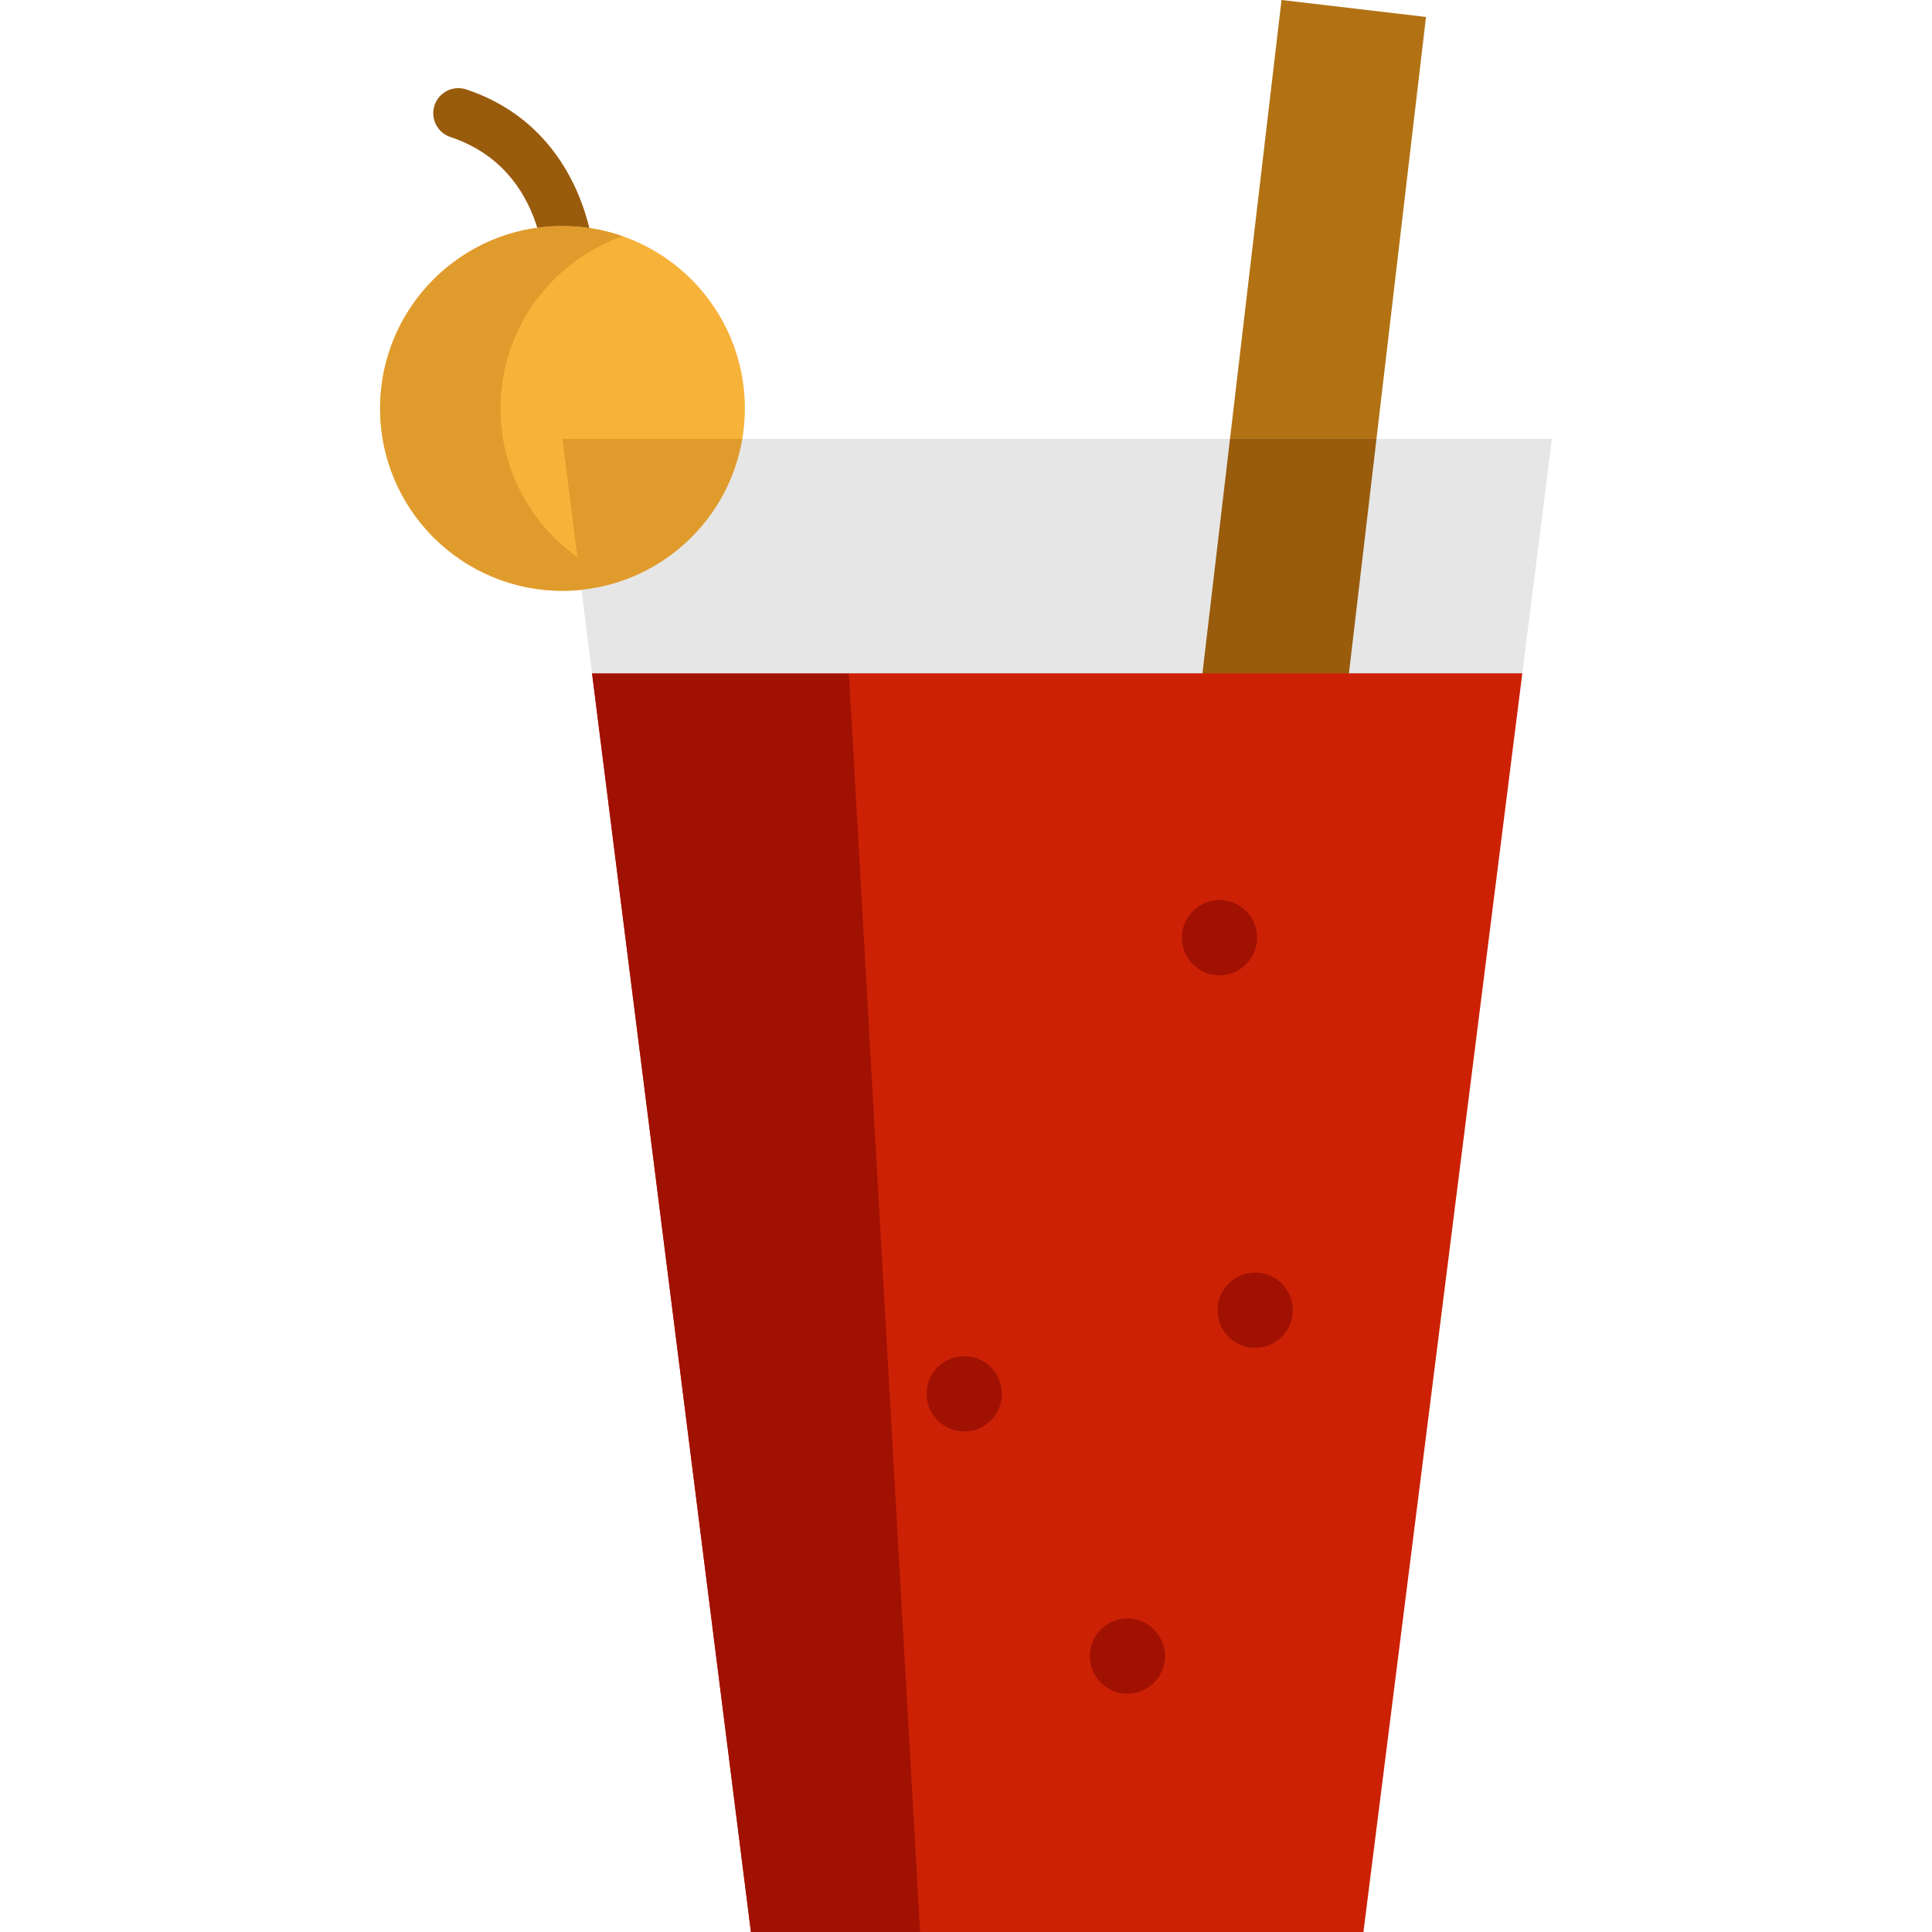 <?xml version="1.0" encoding="UTF-8" standalone="no"?>
<svg
   xmlns:dc="http://purl.org/dc/elements/1.1/"
   xmlns:cc="http://creativecommons.org/ns#"
   xmlns:rdf="http://www.w3.org/1999/02/22-rdf-syntax-ns#"
   xmlns:svg="http://www.w3.org/2000/svg"
   xmlns="http://www.w3.org/2000/svg"
   height="478.817"
   width="478.817"
   xml:space="preserve"
   viewBox="0 0 478.817 478.817"
   y="0px"
   x="0px"
   id="Layer_1"
   version="1.1"><defs
     id="defs73" /><path
     id="path10"
     d="m 141.42,77.701 c -0.127,0 -0.252,-0.004 -0.379,-0.011 -3.42,-0.206 -6.029,-3.142 -5.832,-6.561 0.065,-1.211 1.238,-28.895 -23.583,-37.169 -3.257,-1.087 -5.018,-4.606 -3.932,-7.864 1.087,-3.257 4.606,-5.019 7.864,-3.932 27.183,9.061 32.859,36.467 32.064,49.692 -0.202,3.303 -2.939,5.845 -6.202,5.845 z"
     style="fill:#995c0d" /><path
     id="path12"
     d="m 377.28,166.895 -39.373,311.922 h -151.803 l -39.375,-311.947 c 0,0 16.82,-39.834 44.142,-39.834 h 142.271 c 27.321,0 44.138,39.859 44.138,39.859 z"
     style="fill:#cc2105" /><polygon
     transform="translate(-12.059,-8.0419923e-6)"
     id="polygon14"
     points="222.444,166.871 223.588,187.074 225.751,225.428 231.955,335.071 234.119,373.401 240.086,478.817 198.163,478.817 184.861,373.401 180.024,335.071 166.174,225.428 161.338,187.074 158.789,166.871 "
     style="fill:#a01102" /><polygon
     transform="translate(-12.059,-8.0419923e-6)"
     id="polygon16"
     points="316.895,108.773 329.663,0 365.469,4.202 353.198,108.773 333.915,125.793 "
     style="fill:#b27214" /><path
     id="path18"
     d="m 359.154,108.773 h -18.015 -157.173 c -16.274,12.358 -24.535,23.026 -39.847,37.397 l 2.611,20.7 h 151.28 l 17.008,-6.888 19.295,6.888 h 18.015 24.766 l 0.186,0.025 7.335,-58.122 c 0.001,0 -25.461,0 -25.461,0 z"
     style="fill:#e6e6e6" /><polygon
     transform="translate(-12.059,-8.0419923e-6)"
     id="polygon20"
     points="310.069,166.871 316.895,108.773 353.198,108.773 346.373,166.871 330.599,166.871 "
     style="fill:#995c0d" /><path
     id="path22"
     d="m 184.6,101.214 c 0,2.574 -0.211,5.097 -0.634,7.559 l -39.847,37.397 c -1.554,0.162 -3.133,0.249 -4.724,0.249 -24.965,0 -45.193,-20.24 -45.193,-45.205 0,-24.965 20.228,-45.193 45.193,-45.193 24.965,0 45.205,20.228 45.205,45.193 z"
     style="fill:#f7b239" /><path
     id="path24"
     d="m 183.966,108.773 h -44.571 l 3.702,29.311 c -1.908,-1.355 -3.707,-2.856 -5.381,-4.484 -0.144,-0.14 -0.296,-0.275 -0.439,-0.418 -0.126,-0.126 -0.242,-0.257 -0.366,-0.384 -7.959,-8.146 -12.871,-19.282 -12.871,-31.571 0,-0.002 0,-0.005 0,-0.007 0,-0.001 0,-0.004 0,-0.005 0,-0.019 10e-4,-0.037 10e-4,-0.055 0.001,-0.699 0.021,-1.394 0.052,-2.085 0.011,-0.235 0.03,-0.469 0.044,-0.702 0.03,-0.471 0.063,-0.941 0.107,-1.407 0.027,-0.293 0.06,-0.586 0.092,-0.878 0.042,-0.369 0.088,-0.736 0.14,-1.103 0.053,-0.385 0.109,-0.768 0.172,-1.15 0.009,-0.055 0.015,-0.111 0.025,-0.165 l 0.006,-0.005 c 2.755,-16.376 14.311,-29.752 29.639,-35.111 -4.668,-1.635 -9.684,-2.53 -14.913,-2.53 -0.002,0 -0.004,0 -0.006,0 -0.002,0 -0.004,0 -0.006,0 -22.39,0 -40.958,16.274 -44.552,37.641 l -0.005,0.004 c -0.01,0.055 -0.015,0.111 -0.025,0.165 -0.062,0.382 -0.118,0.766 -0.172,1.15 -0.051,0.366 -0.098,0.734 -0.14,1.103 -0.034,0.292 -0.065,0.584 -0.092,0.878 -0.044,0.467 -0.078,0.936 -0.107,1.407 -0.015,0.234 -0.034,0.467 -0.044,0.702 -0.032,0.691 -0.052,1.386 -0.052,2.085 0,0.019 -10e-4,0.037 -10e-4,0.055 0,10e-4 0,0.004 0,0.005 0,0.002 0,0.005 0,0.007 0,12.29 4.912,23.426 12.871,31.571 0.123,0.127 0.241,0.259 0.366,0.384 0.143,0.143 0.293,0.277 0.439,0.418 8.141,7.928 19.253,12.819 31.517,12.819 0.002,0 0.004,0 0.006,0 0.002,0 0.004,0 0.006,0 1.593,0 3.162,-0.094 4.711,-0.256 l 0.001,0.007 c 0.067,-0.007 0.134,-0.019 0.201,-0.026 0.093,-0.01 0.188,-0.014 0.281,-0.025 0.041,-0.005 0.073,-0.019 0.112,-0.025 19.963,-2.337 35.952,-17.673 39.252,-37.32 z"
     style="fill:#e09b2d" /><g
     transform="translate(-12.059,-8.0419923e-6)"
     id="g38"><circle
       id="circle30"
       r="9.324"
       cy="324.715"
       cx="323.136"
       style="fill:#a01102" /><circle
       id="circle32"
       r="9.324"
       cy="232.39"
       cx="314.297"
       style="fill:#a01102" /><circle
       id="circle34"
       r="9.324"
       cy="345.44"
       cx="251.027"
       style="fill:#a01102" /><circle
       id="circle36"
       r="9.324"
       cy="410.438"
       cx="291.47"
       style="fill:#a01102" /></g><g
     transform="translate(-106.261,7.8320312e-6)"
     id="g40" /><g
     transform="translate(-106.261,7.8320312e-6)"
     id="g42" /><g
     transform="translate(-106.261,7.8320312e-6)"
     id="g44" /><g
     transform="translate(-106.261,7.8320312e-6)"
     id="g46" /><g
     transform="translate(-106.261,7.8320312e-6)"
     id="g48" /><g
     transform="translate(-106.261,7.8320312e-6)"
     id="g50" /><g
     transform="translate(-106.261,7.8320312e-6)"
     id="g52" /><g
     transform="translate(-106.261,7.8320312e-6)"
     id="g54" /><g
     transform="translate(-106.261,7.8320312e-6)"
     id="g56" /><g
     transform="translate(-106.261,7.8320312e-6)"
     id="g58" /><g
     transform="translate(-106.261,7.8320312e-6)"
     id="g60" /><g
     transform="translate(-106.261,7.8320312e-6)"
     id="g62" /><g
     transform="translate(-106.261,7.8320312e-6)"
     id="g64" /><g
     transform="translate(-106.261,7.8320312e-6)"
     id="g66" /><g
     transform="translate(-106.261,7.8320312e-6)"
     id="g68" /></svg>